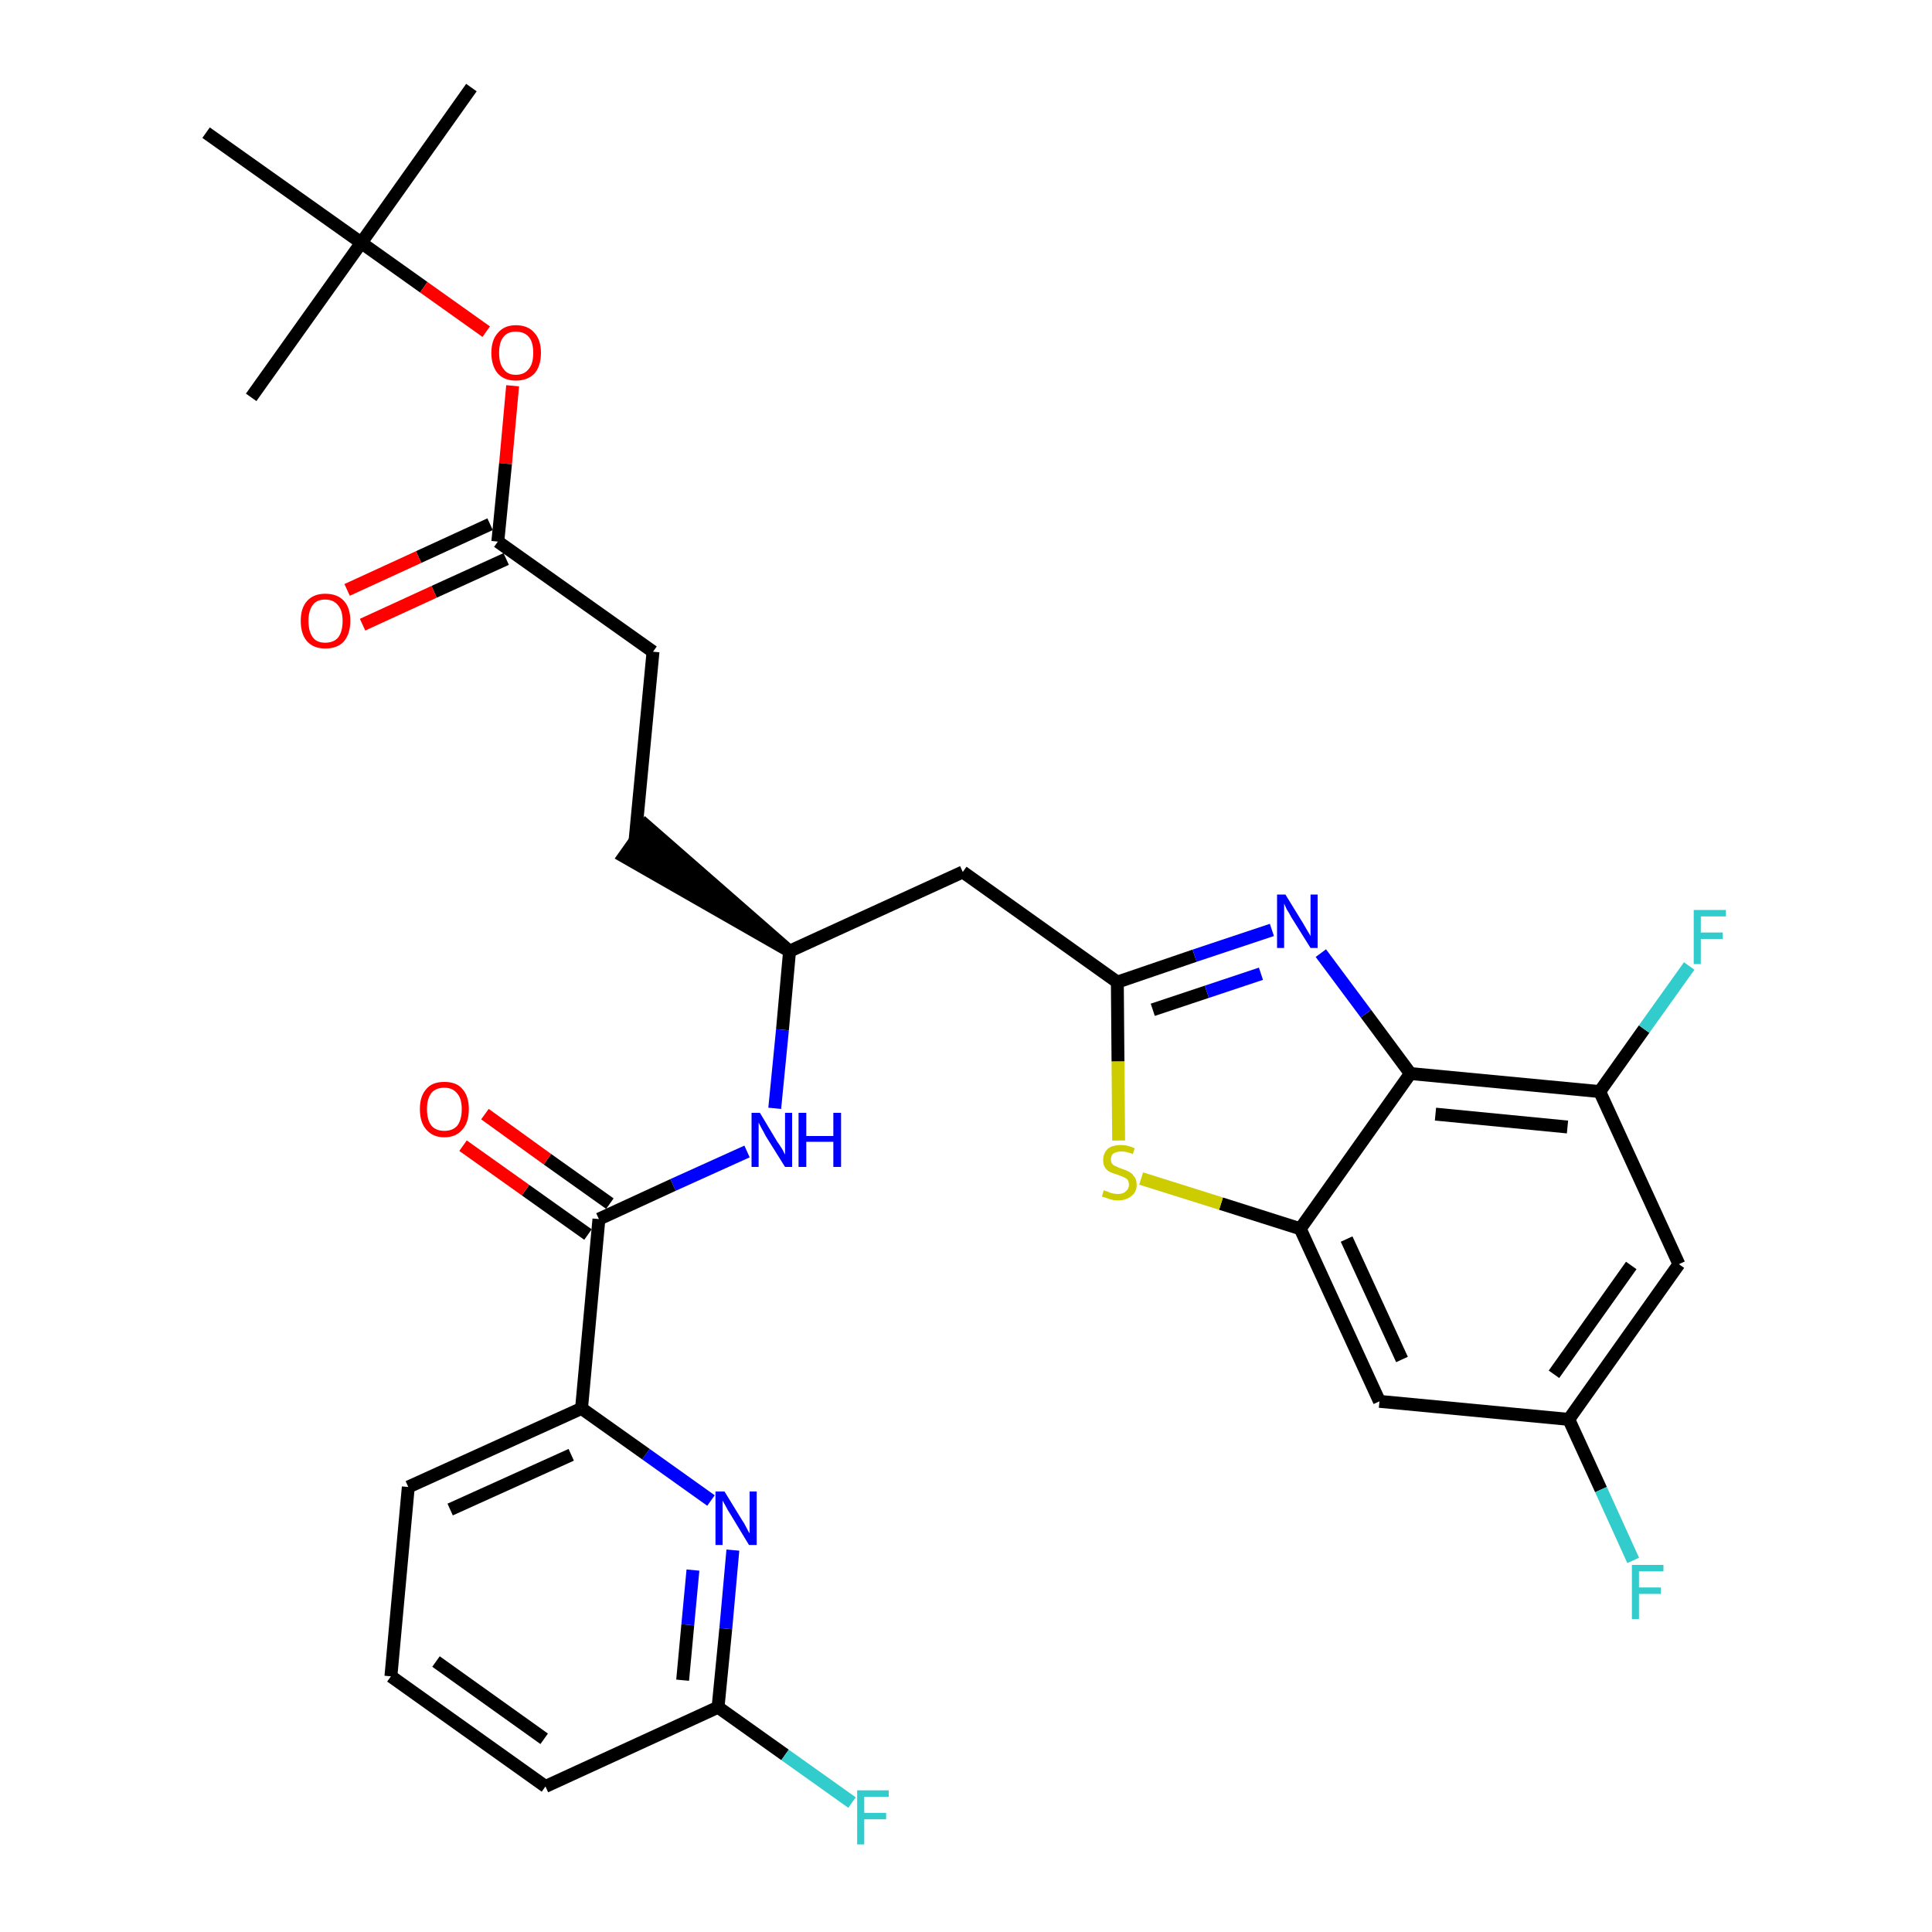 <?xml version='1.0' encoding='iso-8859-1'?>
<svg version='1.1' baseProfile='full'
              xmlns='http://www.w3.org/2000/svg'
                      xmlns:rdkit='http://www.rdkit.org/xml'
                      xmlns:xlink='http://www.w3.org/1999/xlink'
                  xml:space='preserve'
width='300px' height='300px' viewBox='0 0 300 300'>
<!-- END OF HEADER -->
<path class='bond-0 atom-0 atom-1' d='M 73.2,13.6 L 56.1,37.7' style='fill:none;fill-rule:evenodd;stroke:#000000;stroke-width:2.0px;stroke-linecap:butt;stroke-linejoin:miter;stroke-opacity:1' />
<path class='bond-1 atom-1 atom-2' d='M 56.1,37.7 L 39.0,61.7' style='fill:none;fill-rule:evenodd;stroke:#000000;stroke-width:2.0px;stroke-linecap:butt;stroke-linejoin:miter;stroke-opacity:1' />
<path class='bond-2 atom-1 atom-3' d='M 56.1,37.7 L 32.0,20.6' style='fill:none;fill-rule:evenodd;stroke:#000000;stroke-width:2.0px;stroke-linecap:butt;stroke-linejoin:miter;stroke-opacity:1' />
<path class='bond-3 atom-1 atom-4' d='M 56.1,37.7 L 65.8,44.6' style='fill:none;fill-rule:evenodd;stroke:#000000;stroke-width:2.0px;stroke-linecap:butt;stroke-linejoin:miter;stroke-opacity:1' />
<path class='bond-3 atom-1 atom-4' d='M 65.8,44.6 L 75.5,51.5' style='fill:none;fill-rule:evenodd;stroke:#FF0000;stroke-width:2.0px;stroke-linecap:butt;stroke-linejoin:miter;stroke-opacity:1' />
<path class='bond-4 atom-4 atom-5' d='M 79.6,59.9 L 78.5,72.0' style='fill:none;fill-rule:evenodd;stroke:#FF0000;stroke-width:2.0px;stroke-linecap:butt;stroke-linejoin:miter;stroke-opacity:1' />
<path class='bond-4 atom-4 atom-5' d='M 78.5,72.0 L 77.3,84.1' style='fill:none;fill-rule:evenodd;stroke:#000000;stroke-width:2.0px;stroke-linecap:butt;stroke-linejoin:miter;stroke-opacity:1' />
<path class='bond-5 atom-5 atom-6' d='M 76.1,81.4 L 65.0,86.5' style='fill:none;fill-rule:evenodd;stroke:#000000;stroke-width:2.0px;stroke-linecap:butt;stroke-linejoin:miter;stroke-opacity:1' />
<path class='bond-5 atom-5 atom-6' d='M 65.0,86.5 L 53.9,91.6' style='fill:none;fill-rule:evenodd;stroke:#FF0000;stroke-width:2.0px;stroke-linecap:butt;stroke-linejoin:miter;stroke-opacity:1' />
<path class='bond-5 atom-5 atom-6' d='M 78.6,86.8 L 67.4,91.9' style='fill:none;fill-rule:evenodd;stroke:#000000;stroke-width:2.0px;stroke-linecap:butt;stroke-linejoin:miter;stroke-opacity:1' />
<path class='bond-5 atom-5 atom-6' d='M 67.4,91.9 L 56.3,97.0' style='fill:none;fill-rule:evenodd;stroke:#FF0000;stroke-width:2.0px;stroke-linecap:butt;stroke-linejoin:miter;stroke-opacity:1' />
<path class='bond-6 atom-5 atom-7' d='M 77.3,84.1 L 101.4,101.2' style='fill:none;fill-rule:evenodd;stroke:#000000;stroke-width:2.0px;stroke-linecap:butt;stroke-linejoin:miter;stroke-opacity:1' />
<path class='bond-7 atom-7 atom-8' d='M 101.4,101.2 L 98.6,130.6' style='fill:none;fill-rule:evenodd;stroke:#000000;stroke-width:2.0px;stroke-linecap:butt;stroke-linejoin:miter;stroke-opacity:1' />
<path class='bond-8 atom-9 atom-8' d='M 122.6,147.7 L 100.3,128.2 L 96.9,133.0 Z' style='fill:#000000;fill-rule:evenodd;fill-opacity:1;stroke:#000000;stroke-width:2.0px;stroke-linecap:butt;stroke-linejoin:miter;stroke-opacity:1;' />
<path class='bond-9 atom-9 atom-10' d='M 122.6,147.7 L 149.5,135.4' style='fill:none;fill-rule:evenodd;stroke:#000000;stroke-width:2.0px;stroke-linecap:butt;stroke-linejoin:miter;stroke-opacity:1' />
<path class='bond-21 atom-9 atom-22' d='M 122.6,147.7 L 121.5,159.9' style='fill:none;fill-rule:evenodd;stroke:#000000;stroke-width:2.0px;stroke-linecap:butt;stroke-linejoin:miter;stroke-opacity:1' />
<path class='bond-21 atom-9 atom-22' d='M 121.5,159.9 L 120.3,172.1' style='fill:none;fill-rule:evenodd;stroke:#0000FF;stroke-width:2.0px;stroke-linecap:butt;stroke-linejoin:miter;stroke-opacity:1' />
<path class='bond-10 atom-10 atom-11' d='M 149.5,135.4 L 173.5,152.5' style='fill:none;fill-rule:evenodd;stroke:#000000;stroke-width:2.0px;stroke-linecap:butt;stroke-linejoin:miter;stroke-opacity:1' />
<path class='bond-11 atom-11 atom-12' d='M 173.5,152.5 L 185.5,148.4' style='fill:none;fill-rule:evenodd;stroke:#000000;stroke-width:2.0px;stroke-linecap:butt;stroke-linejoin:miter;stroke-opacity:1' />
<path class='bond-11 atom-11 atom-12' d='M 185.5,148.4 L 197.5,144.4' style='fill:none;fill-rule:evenodd;stroke:#0000FF;stroke-width:2.0px;stroke-linecap:butt;stroke-linejoin:miter;stroke-opacity:1' />
<path class='bond-11 atom-11 atom-12' d='M 179.0,156.8 L 187.4,154.0' style='fill:none;fill-rule:evenodd;stroke:#000000;stroke-width:2.0px;stroke-linecap:butt;stroke-linejoin:miter;stroke-opacity:1' />
<path class='bond-11 atom-11 atom-12' d='M 187.4,154.0 L 195.8,151.2' style='fill:none;fill-rule:evenodd;stroke:#0000FF;stroke-width:2.0px;stroke-linecap:butt;stroke-linejoin:miter;stroke-opacity:1' />
<path class='bond-31 atom-21 atom-11' d='M 173.7,177.1 L 173.6,164.8' style='fill:none;fill-rule:evenodd;stroke:#CCCC00;stroke-width:2.0px;stroke-linecap:butt;stroke-linejoin:miter;stroke-opacity:1' />
<path class='bond-31 atom-21 atom-11' d='M 173.6,164.8 L 173.5,152.5' style='fill:none;fill-rule:evenodd;stroke:#000000;stroke-width:2.0px;stroke-linecap:butt;stroke-linejoin:miter;stroke-opacity:1' />
<path class='bond-12 atom-12 atom-13' d='M 205.1,148.0 L 212.1,157.4' style='fill:none;fill-rule:evenodd;stroke:#0000FF;stroke-width:2.0px;stroke-linecap:butt;stroke-linejoin:miter;stroke-opacity:1' />
<path class='bond-12 atom-12 atom-13' d='M 212.1,157.4 L 219.0,166.7' style='fill:none;fill-rule:evenodd;stroke:#000000;stroke-width:2.0px;stroke-linecap:butt;stroke-linejoin:miter;stroke-opacity:1' />
<path class='bond-13 atom-13 atom-14' d='M 219.0,166.7 L 248.4,169.5' style='fill:none;fill-rule:evenodd;stroke:#000000;stroke-width:2.0px;stroke-linecap:butt;stroke-linejoin:miter;stroke-opacity:1' />
<path class='bond-13 atom-13 atom-14' d='M 222.9,173.0 L 243.4,175.0' style='fill:none;fill-rule:evenodd;stroke:#000000;stroke-width:2.0px;stroke-linecap:butt;stroke-linejoin:miter;stroke-opacity:1' />
<path class='bond-33 atom-20 atom-13' d='M 201.9,190.8 L 219.0,166.7' style='fill:none;fill-rule:evenodd;stroke:#000000;stroke-width:2.0px;stroke-linecap:butt;stroke-linejoin:miter;stroke-opacity:1' />
<path class='bond-14 atom-14 atom-15' d='M 248.4,169.5 L 255.3,159.8' style='fill:none;fill-rule:evenodd;stroke:#000000;stroke-width:2.0px;stroke-linecap:butt;stroke-linejoin:miter;stroke-opacity:1' />
<path class='bond-14 atom-14 atom-15' d='M 255.3,159.8 L 262.3,150.0' style='fill:none;fill-rule:evenodd;stroke:#33CCCC;stroke-width:2.0px;stroke-linecap:butt;stroke-linejoin:miter;stroke-opacity:1' />
<path class='bond-15 atom-14 atom-16' d='M 248.4,169.5 L 260.7,196.3' style='fill:none;fill-rule:evenodd;stroke:#000000;stroke-width:2.0px;stroke-linecap:butt;stroke-linejoin:miter;stroke-opacity:1' />
<path class='bond-16 atom-16 atom-17' d='M 260.7,196.3 L 243.6,220.4' style='fill:none;fill-rule:evenodd;stroke:#000000;stroke-width:2.0px;stroke-linecap:butt;stroke-linejoin:miter;stroke-opacity:1' />
<path class='bond-16 atom-16 atom-17' d='M 253.3,196.5 L 241.3,213.4' style='fill:none;fill-rule:evenodd;stroke:#000000;stroke-width:2.0px;stroke-linecap:butt;stroke-linejoin:miter;stroke-opacity:1' />
<path class='bond-17 atom-17 atom-18' d='M 243.6,220.4 L 248.6,231.3' style='fill:none;fill-rule:evenodd;stroke:#000000;stroke-width:2.0px;stroke-linecap:butt;stroke-linejoin:miter;stroke-opacity:1' />
<path class='bond-17 atom-17 atom-18' d='M 248.6,231.3 L 253.6,242.3' style='fill:none;fill-rule:evenodd;stroke:#33CCCC;stroke-width:2.0px;stroke-linecap:butt;stroke-linejoin:miter;stroke-opacity:1' />
<path class='bond-18 atom-17 atom-19' d='M 243.6,220.4 L 214.2,217.6' style='fill:none;fill-rule:evenodd;stroke:#000000;stroke-width:2.0px;stroke-linecap:butt;stroke-linejoin:miter;stroke-opacity:1' />
<path class='bond-19 atom-19 atom-20' d='M 214.2,217.6 L 201.9,190.8' style='fill:none;fill-rule:evenodd;stroke:#000000;stroke-width:2.0px;stroke-linecap:butt;stroke-linejoin:miter;stroke-opacity:1' />
<path class='bond-19 atom-19 atom-20' d='M 217.7,211.1 L 209.1,192.4' style='fill:none;fill-rule:evenodd;stroke:#000000;stroke-width:2.0px;stroke-linecap:butt;stroke-linejoin:miter;stroke-opacity:1' />
<path class='bond-20 atom-20 atom-21' d='M 201.9,190.8 L 189.6,186.9' style='fill:none;fill-rule:evenodd;stroke:#000000;stroke-width:2.0px;stroke-linecap:butt;stroke-linejoin:miter;stroke-opacity:1' />
<path class='bond-20 atom-20 atom-21' d='M 189.6,186.9 L 177.2,183.0' style='fill:none;fill-rule:evenodd;stroke:#CCCC00;stroke-width:2.0px;stroke-linecap:butt;stroke-linejoin:miter;stroke-opacity:1' />
<path class='bond-22 atom-22 atom-23' d='M 116.0,178.8 L 104.5,184.0' style='fill:none;fill-rule:evenodd;stroke:#0000FF;stroke-width:2.0px;stroke-linecap:butt;stroke-linejoin:miter;stroke-opacity:1' />
<path class='bond-22 atom-22 atom-23' d='M 104.5,184.0 L 93.0,189.3' style='fill:none;fill-rule:evenodd;stroke:#000000;stroke-width:2.0px;stroke-linecap:butt;stroke-linejoin:miter;stroke-opacity:1' />
<path class='bond-23 atom-23 atom-24' d='M 94.7,186.9 L 85.0,180.0' style='fill:none;fill-rule:evenodd;stroke:#000000;stroke-width:2.0px;stroke-linecap:butt;stroke-linejoin:miter;stroke-opacity:1' />
<path class='bond-23 atom-23 atom-24' d='M 85.0,180.0 L 75.3,173.0' style='fill:none;fill-rule:evenodd;stroke:#FF0000;stroke-width:2.0px;stroke-linecap:butt;stroke-linejoin:miter;stroke-opacity:1' />
<path class='bond-23 atom-23 atom-24' d='M 91.3,191.7 L 81.6,184.8' style='fill:none;fill-rule:evenodd;stroke:#000000;stroke-width:2.0px;stroke-linecap:butt;stroke-linejoin:miter;stroke-opacity:1' />
<path class='bond-23 atom-23 atom-24' d='M 81.6,184.8 L 71.9,177.9' style='fill:none;fill-rule:evenodd;stroke:#FF0000;stroke-width:2.0px;stroke-linecap:butt;stroke-linejoin:miter;stroke-opacity:1' />
<path class='bond-24 atom-23 atom-25' d='M 93.0,189.3 L 90.3,218.7' style='fill:none;fill-rule:evenodd;stroke:#000000;stroke-width:2.0px;stroke-linecap:butt;stroke-linejoin:miter;stroke-opacity:1' />
<path class='bond-25 atom-25 atom-26' d='M 90.3,218.7 L 63.4,230.9' style='fill:none;fill-rule:evenodd;stroke:#000000;stroke-width:2.0px;stroke-linecap:butt;stroke-linejoin:miter;stroke-opacity:1' />
<path class='bond-25 atom-25 atom-26' d='M 88.7,225.9 L 69.9,234.4' style='fill:none;fill-rule:evenodd;stroke:#000000;stroke-width:2.0px;stroke-linecap:butt;stroke-linejoin:miter;stroke-opacity:1' />
<path class='bond-32 atom-31 atom-25' d='M 110.4,233.0 L 100.3,225.8' style='fill:none;fill-rule:evenodd;stroke:#0000FF;stroke-width:2.0px;stroke-linecap:butt;stroke-linejoin:miter;stroke-opacity:1' />
<path class='bond-32 atom-31 atom-25' d='M 100.3,225.8 L 90.3,218.7' style='fill:none;fill-rule:evenodd;stroke:#000000;stroke-width:2.0px;stroke-linecap:butt;stroke-linejoin:miter;stroke-opacity:1' />
<path class='bond-26 atom-26 atom-27' d='M 63.4,230.9 L 60.7,260.3' style='fill:none;fill-rule:evenodd;stroke:#000000;stroke-width:2.0px;stroke-linecap:butt;stroke-linejoin:miter;stroke-opacity:1' />
<path class='bond-27 atom-27 atom-28' d='M 60.7,260.3 L 84.7,277.4' style='fill:none;fill-rule:evenodd;stroke:#000000;stroke-width:2.0px;stroke-linecap:butt;stroke-linejoin:miter;stroke-opacity:1' />
<path class='bond-27 atom-27 atom-28' d='M 67.7,258.0 L 84.5,270.0' style='fill:none;fill-rule:evenodd;stroke:#000000;stroke-width:2.0px;stroke-linecap:butt;stroke-linejoin:miter;stroke-opacity:1' />
<path class='bond-28 atom-28 atom-29' d='M 84.7,277.4 L 111.5,265.1' style='fill:none;fill-rule:evenodd;stroke:#000000;stroke-width:2.0px;stroke-linecap:butt;stroke-linejoin:miter;stroke-opacity:1' />
<path class='bond-29 atom-29 atom-30' d='M 111.5,265.1 L 121.9,272.5' style='fill:none;fill-rule:evenodd;stroke:#000000;stroke-width:2.0px;stroke-linecap:butt;stroke-linejoin:miter;stroke-opacity:1' />
<path class='bond-29 atom-29 atom-30' d='M 121.9,272.5 L 132.3,279.9' style='fill:none;fill-rule:evenodd;stroke:#33CCCC;stroke-width:2.0px;stroke-linecap:butt;stroke-linejoin:miter;stroke-opacity:1' />
<path class='bond-30 atom-29 atom-31' d='M 111.5,265.1 L 112.7,252.9' style='fill:none;fill-rule:evenodd;stroke:#000000;stroke-width:2.0px;stroke-linecap:butt;stroke-linejoin:miter;stroke-opacity:1' />
<path class='bond-30 atom-29 atom-31' d='M 112.7,252.9 L 113.8,240.7' style='fill:none;fill-rule:evenodd;stroke:#0000FF;stroke-width:2.0px;stroke-linecap:butt;stroke-linejoin:miter;stroke-opacity:1' />
<path class='bond-30 atom-29 atom-31' d='M 106.0,260.9 L 106.8,252.3' style='fill:none;fill-rule:evenodd;stroke:#000000;stroke-width:2.0px;stroke-linecap:butt;stroke-linejoin:miter;stroke-opacity:1' />
<path class='bond-30 atom-29 atom-31' d='M 106.8,252.3 L 107.6,243.8' style='fill:none;fill-rule:evenodd;stroke:#0000FF;stroke-width:2.0px;stroke-linecap:butt;stroke-linejoin:miter;stroke-opacity:1' />
<path  class='atom-4' d='M 76.3 54.8
Q 76.3 52.8, 77.3 51.7
Q 78.3 50.5, 80.1 50.5
Q 82.0 50.5, 83.0 51.7
Q 84.0 52.8, 84.0 54.8
Q 84.0 56.8, 83.0 58.0
Q 81.9 59.1, 80.1 59.1
Q 78.3 59.1, 77.3 58.0
Q 76.3 56.8, 76.3 54.8
M 80.1 58.2
Q 81.4 58.2, 82.1 57.3
Q 82.8 56.5, 82.8 54.8
Q 82.8 53.1, 82.1 52.3
Q 81.4 51.5, 80.1 51.5
Q 78.8 51.5, 78.2 52.3
Q 77.5 53.1, 77.5 54.8
Q 77.5 56.5, 78.2 57.3
Q 78.8 58.2, 80.1 58.2
' fill='#FF0000'/>
<path  class='atom-6' d='M 46.7 96.4
Q 46.7 94.4, 47.7 93.3
Q 48.7 92.2, 50.5 92.2
Q 52.4 92.2, 53.4 93.3
Q 54.4 94.4, 54.4 96.4
Q 54.4 98.4, 53.4 99.6
Q 52.4 100.7, 50.5 100.7
Q 48.7 100.7, 47.7 99.6
Q 46.7 98.5, 46.7 96.4
M 50.5 99.8
Q 51.8 99.8, 52.5 99.0
Q 53.2 98.1, 53.2 96.4
Q 53.2 94.8, 52.5 94.0
Q 51.8 93.1, 50.5 93.1
Q 49.2 93.1, 48.6 93.9
Q 47.9 94.8, 47.9 96.4
Q 47.9 98.1, 48.6 99.0
Q 49.2 99.8, 50.5 99.8
' fill='#FF0000'/>
<path  class='atom-12' d='M 199.6 138.9
L 202.3 143.3
Q 202.6 143.8, 203.0 144.5
Q 203.5 145.3, 203.5 145.4
L 203.5 138.9
L 204.6 138.9
L 204.6 147.2
L 203.5 147.2
L 200.5 142.4
Q 200.2 141.8, 199.8 141.2
Q 199.5 140.5, 199.4 140.3
L 199.4 147.2
L 198.3 147.2
L 198.3 138.9
L 199.6 138.9
' fill='#0000FF'/>
<path  class='atom-15' d='M 263.0 141.3
L 268.0 141.3
L 268.0 142.3
L 264.1 142.3
L 264.1 144.8
L 267.5 144.8
L 267.5 145.8
L 264.1 145.8
L 264.1 149.7
L 263.0 149.7
L 263.0 141.3
' fill='#33CCCC'/>
<path  class='atom-18' d='M 253.4 243.0
L 258.3 243.0
L 258.3 244.0
L 254.5 244.0
L 254.5 246.5
L 257.9 246.5
L 257.9 247.5
L 254.5 247.5
L 254.5 251.4
L 253.4 251.4
L 253.4 243.0
' fill='#33CCCC'/>
<path  class='atom-21' d='M 171.4 184.8
Q 171.5 184.9, 171.9 185.0
Q 172.3 185.2, 172.7 185.3
Q 173.2 185.4, 173.6 185.4
Q 174.4 185.4, 174.8 185.0
Q 175.3 184.6, 175.3 184.0
Q 175.3 183.5, 175.1 183.2
Q 174.8 182.9, 174.5 182.8
Q 174.1 182.6, 173.5 182.4
Q 172.8 182.2, 172.4 182.0
Q 171.9 181.8, 171.6 181.3
Q 171.3 180.9, 171.3 180.1
Q 171.3 179.1, 172.0 178.4
Q 172.7 177.8, 174.1 177.8
Q 175.1 177.8, 176.2 178.3
L 175.9 179.2
Q 174.9 178.8, 174.2 178.8
Q 173.4 178.8, 172.9 179.1
Q 172.5 179.4, 172.5 180.0
Q 172.5 180.5, 172.7 180.7
Q 172.9 181.0, 173.3 181.1
Q 173.6 181.3, 174.2 181.5
Q 174.9 181.7, 175.4 182.0
Q 175.8 182.2, 176.1 182.7
Q 176.5 183.1, 176.5 184.0
Q 176.5 185.1, 175.7 185.7
Q 174.9 186.4, 173.6 186.4
Q 172.9 186.4, 172.3 186.2
Q 171.8 186.0, 171.1 185.8
L 171.4 184.8
' fill='#CCCC00'/>
<path  class='atom-22' d='M 118.0 172.8
L 120.7 177.3
Q 121.0 177.7, 121.5 178.5
Q 121.9 179.3, 121.9 179.3
L 121.9 172.8
L 123.0 172.8
L 123.0 181.2
L 121.9 181.2
L 118.9 176.4
Q 118.6 175.8, 118.2 175.1
Q 117.9 174.5, 117.8 174.3
L 117.8 181.2
L 116.7 181.2
L 116.7 172.8
L 118.0 172.8
' fill='#0000FF'/>
<path  class='atom-22' d='M 124.0 172.8
L 125.2 172.8
L 125.2 176.4
L 129.4 176.4
L 129.4 172.8
L 130.6 172.8
L 130.6 181.2
L 129.4 181.2
L 129.4 177.3
L 125.2 177.3
L 125.2 181.2
L 124.0 181.2
L 124.0 172.8
' fill='#0000FF'/>
<path  class='atom-24' d='M 65.2 172.2
Q 65.2 170.2, 66.2 169.1
Q 67.1 168.0, 69.0 168.0
Q 70.9 168.0, 71.8 169.1
Q 72.8 170.2, 72.8 172.2
Q 72.8 174.3, 71.8 175.4
Q 70.8 176.6, 69.0 176.6
Q 67.2 176.6, 66.2 175.4
Q 65.2 174.3, 65.2 172.2
M 69.0 175.6
Q 70.3 175.6, 71.0 174.8
Q 71.7 173.9, 71.7 172.2
Q 71.7 170.6, 71.0 169.8
Q 70.3 168.9, 69.0 168.9
Q 67.7 168.9, 67.0 169.7
Q 66.3 170.6, 66.3 172.2
Q 66.3 173.9, 67.0 174.8
Q 67.7 175.6, 69.0 175.6
' fill='#FF0000'/>
<path  class='atom-30' d='M 133.1 278.0
L 138.0 278.0
L 138.0 279.0
L 134.2 279.0
L 134.2 281.5
L 137.6 281.5
L 137.6 282.5
L 134.2 282.5
L 134.2 286.4
L 133.1 286.4
L 133.1 278.0
' fill='#33CCCC'/>
<path  class='atom-31' d='M 112.5 231.6
L 115.2 236.0
Q 115.5 236.4, 115.9 237.2
Q 116.3 238.0, 116.4 238.1
L 116.4 231.6
L 117.5 231.6
L 117.5 239.9
L 116.3 239.9
L 113.4 235.1
Q 113.0 234.5, 112.7 233.9
Q 112.3 233.2, 112.2 233.0
L 112.2 239.9
L 111.1 239.9
L 111.1 231.6
L 112.5 231.6
' fill='#0000FF'/>
</svg>
